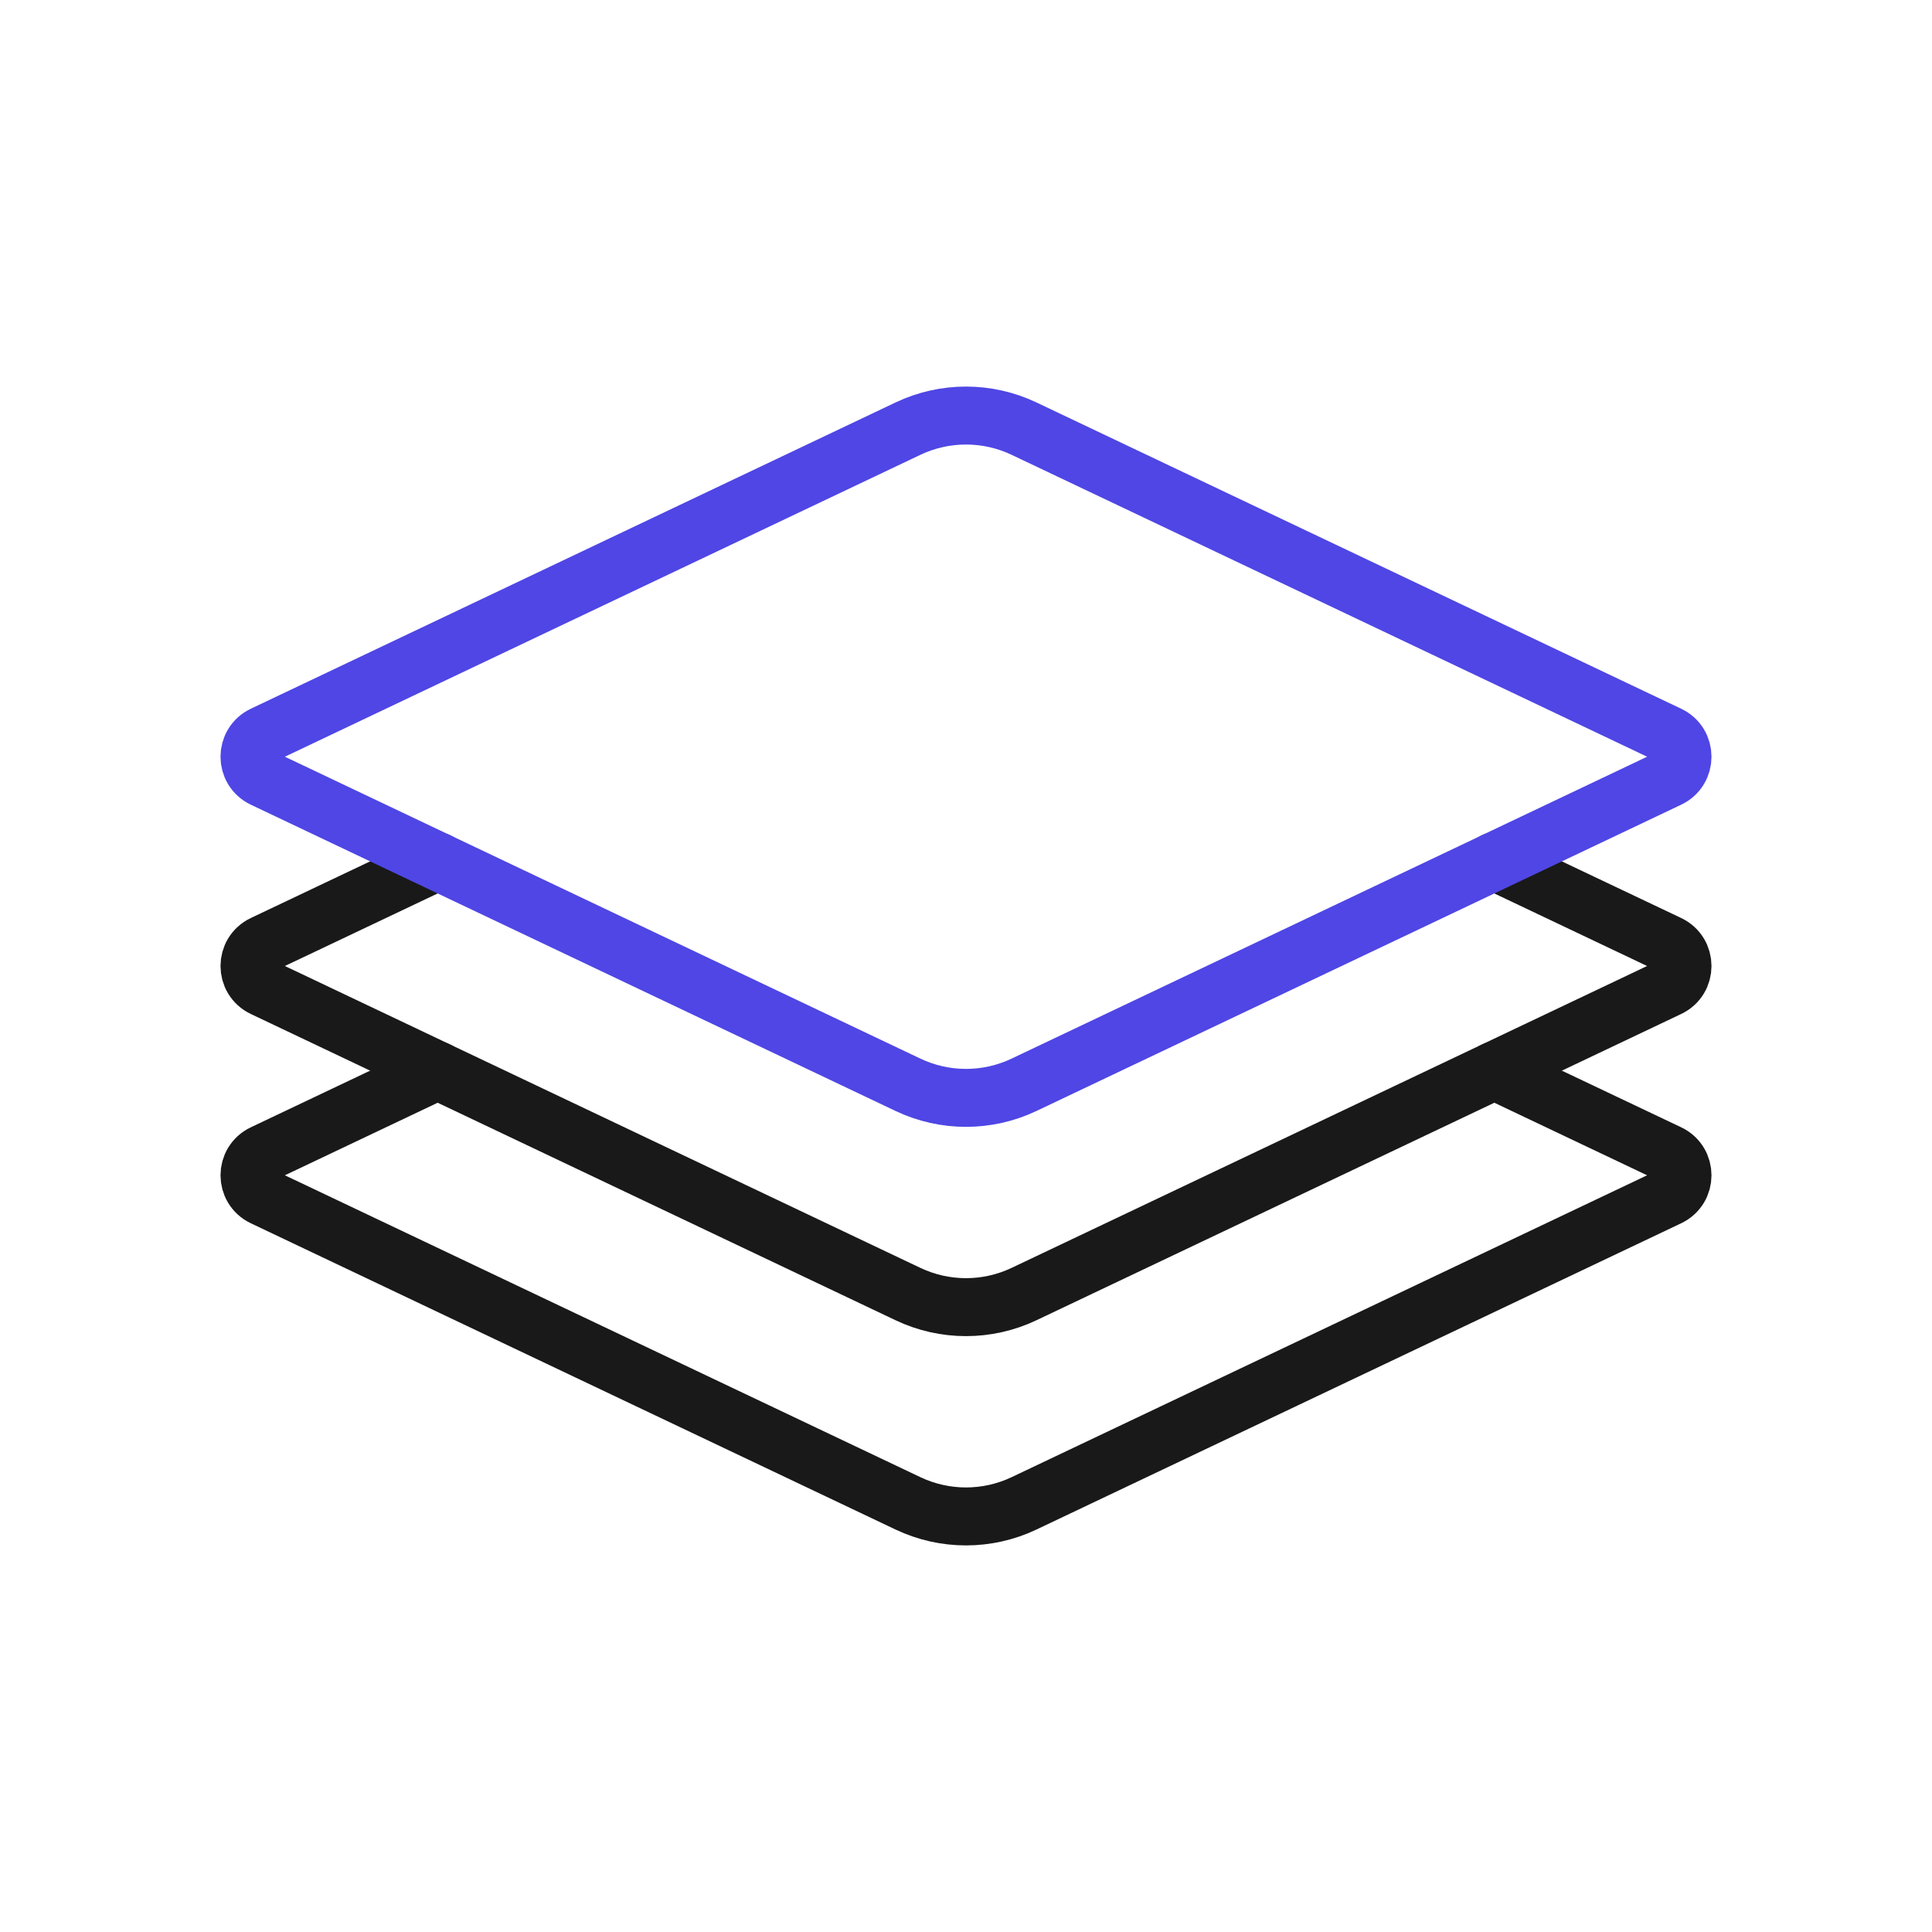 <?xml version="1.0" encoding="UTF-8"?>
<svg id="layers" xmlns="http://www.w3.org/2000/svg" viewBox="0 0 400 400">
  <path d="M309.39,221.67l36.101,17.144c3.807,1.808,3.807,7.225,0,9.033l-133.477,63.406c-7.602,3.611-16.426,3.611-24.029,0l-133.477-63.406c-3.806-1.808-3.806-7.225,0-9.033l36.101-17.144" fill="none" stroke="#191919" stroke-linecap="round" stroke-linejoin="round" stroke-width="12"/>
  <path d="M309.39,178.34l36.101,17.144c3.807,1.808,3.807,7.225,0,9.033l-133.477,63.406c-7.602,3.611-16.426,3.611-24.029,0l-133.477-63.406c-3.806-1.808-3.806-7.225,0-9.033l36.101-17.144" fill="none" stroke="#191919" stroke-linecap="round" stroke-linejoin="round" stroke-width="12"/>
  <path d="M345.493,161.186l-133.478,63.409c-7.603,3.612-16.427,3.612-24.029,0l-133.478-63.409c-3.806-1.808-3.806-7.225,0-9.033l133.478-63.409c7.603-3.612,16.427-3.612,24.029,0l133.478,63.409c3.806,1.808,3.806,7.225,0,9.033Z" fill="none" stroke="#4f46e5" stroke-linecap="round" stroke-linejoin="round" stroke-width="12"/>
</svg>